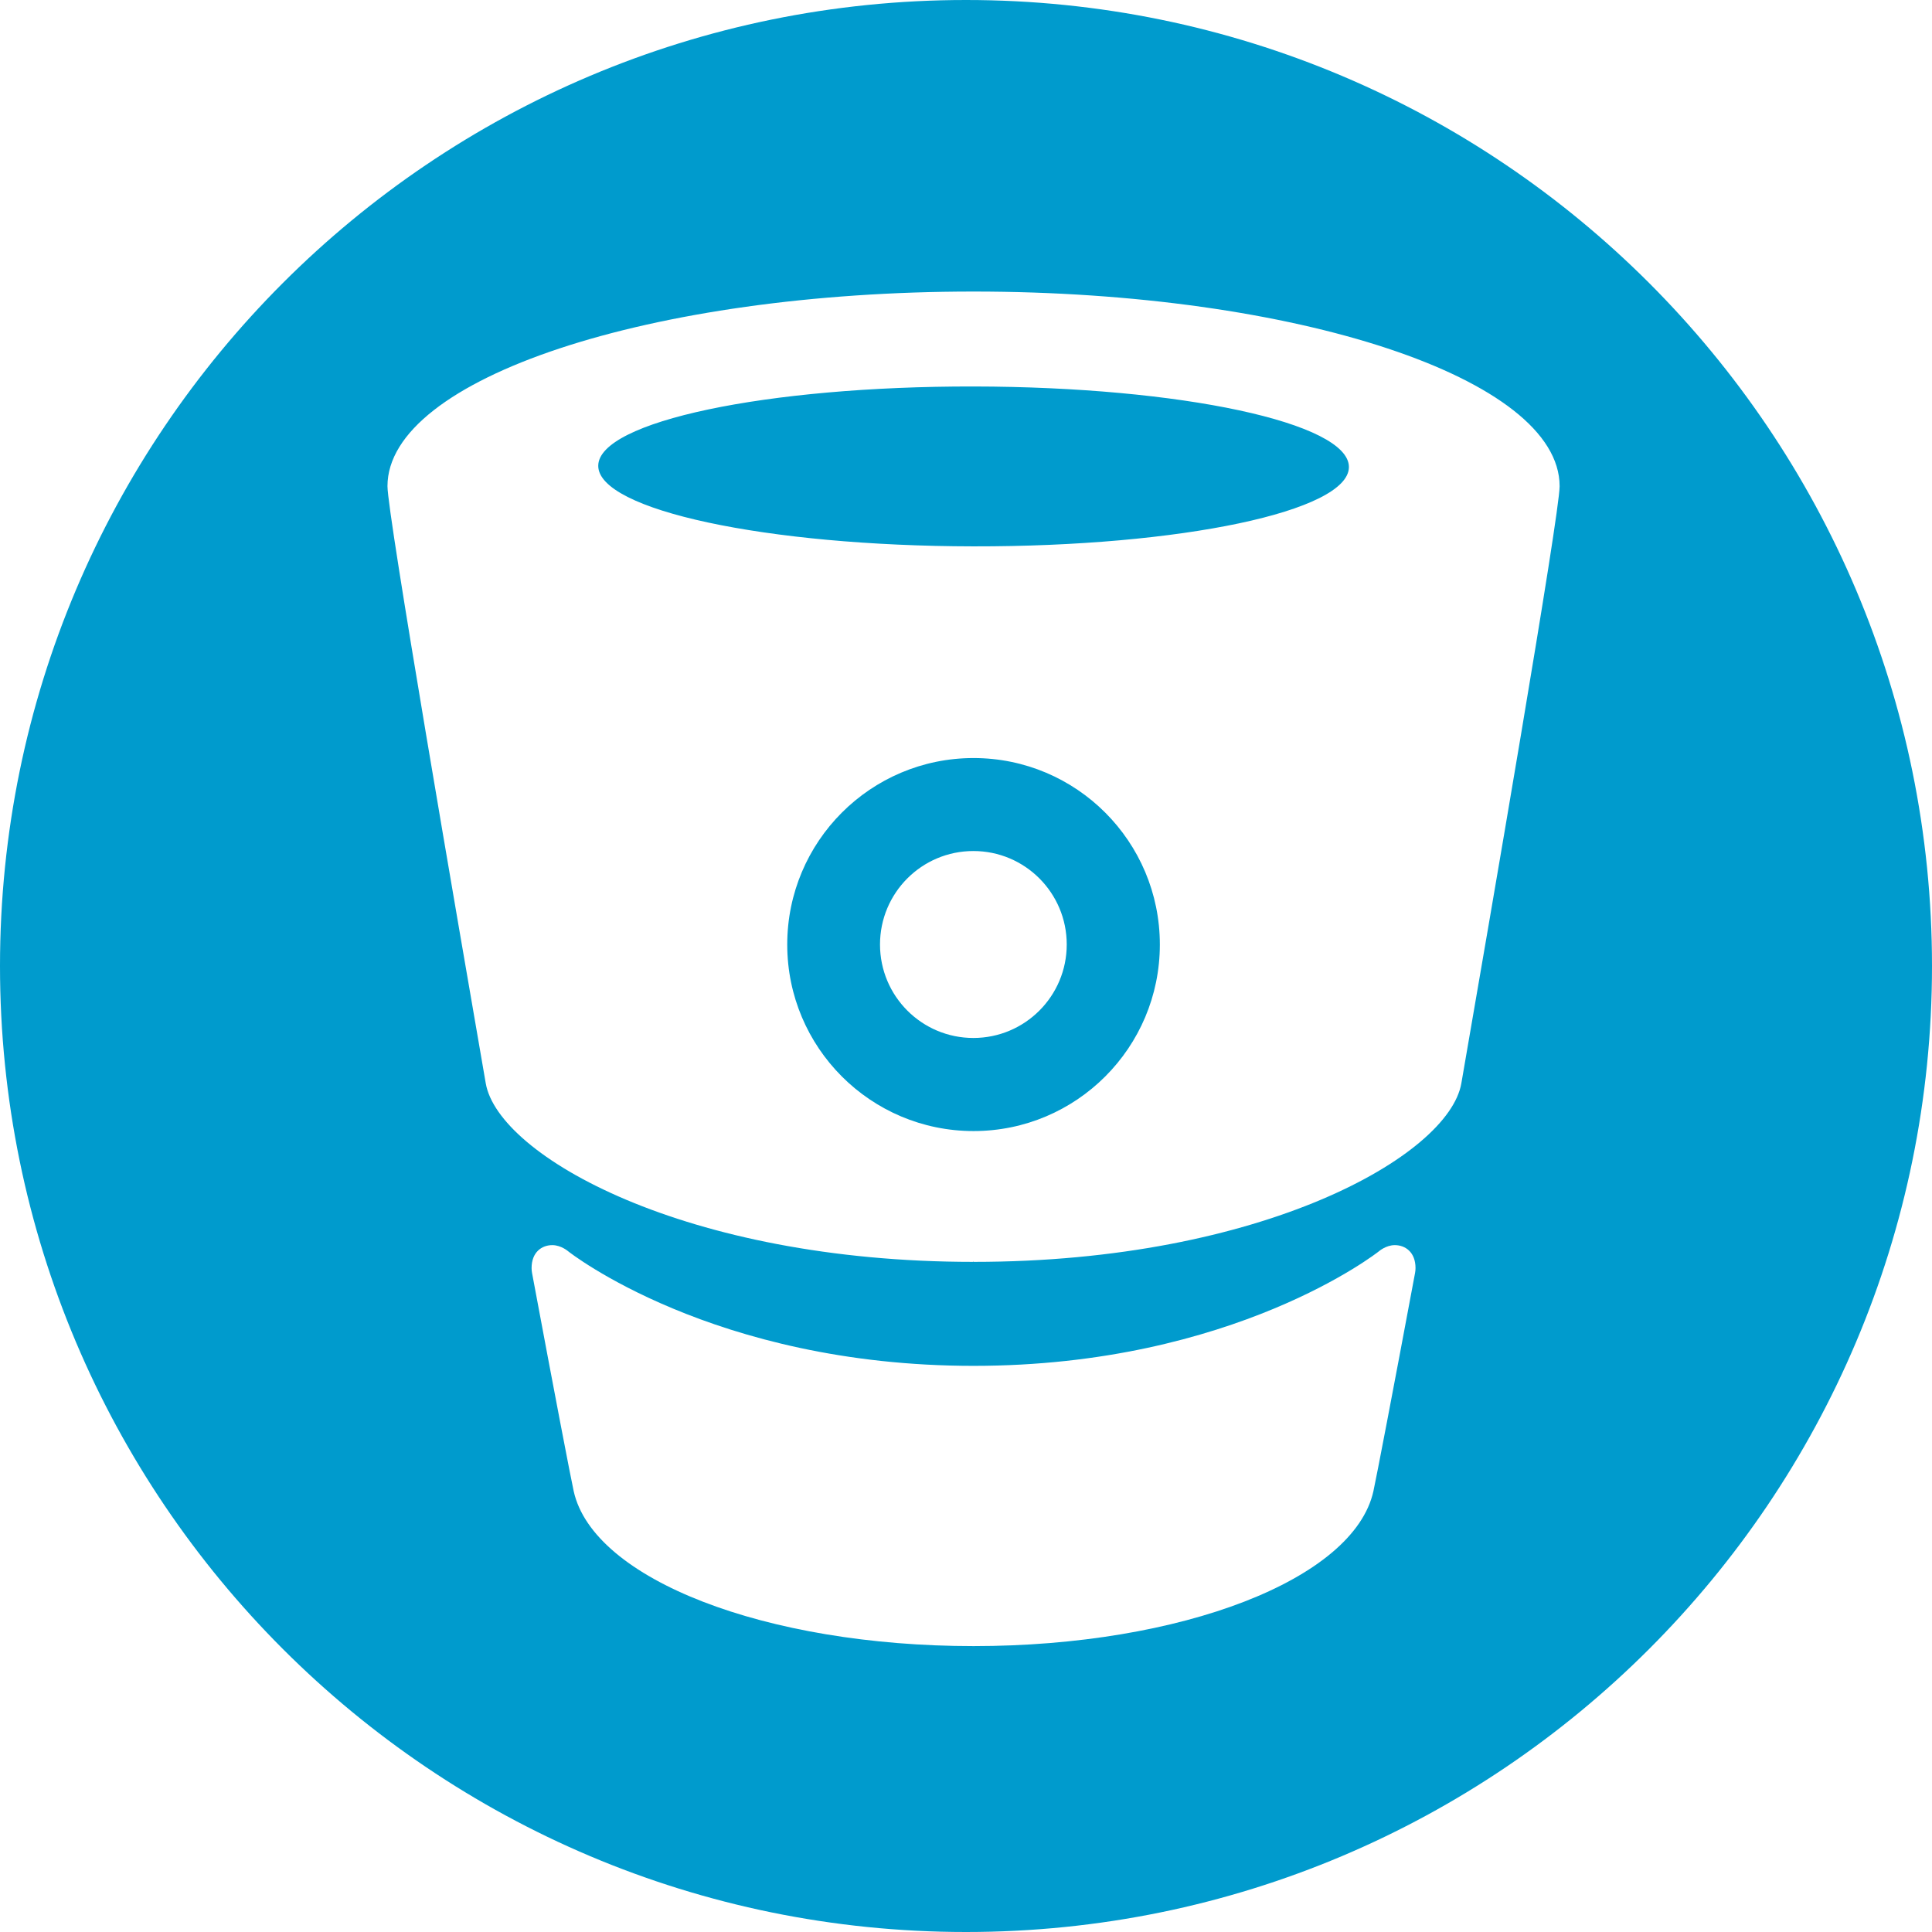 <?xml version="1.0" encoding="UTF-8" standalone="no"?>
<svg width="200px" height="200px" viewBox="0 0 200 200" version="1.1" xmlns="http://www.w3.org/2000/svg" xmlns:xlink="http://www.w3.org/1999/xlink" xmlns:sketch="http://www.bohemiancoding.com/sketch/ns">
    <title>Bitbucket</title>
    <description>Created with Sketch (http://www.bohemiancoding.com/sketch)</description>
    <defs></defs>
    <g id="Page-1" stroke="none" stroke-width="1" fill="none" fill-rule="evenodd" sketch:type="MSPage">
        <path d="M0,100 C0,155.229 44.771,200 100,200 C155.229,200 200,155.229 200,100 C200,44.771 155.229,0 100,0 C44.771,0 0,44.771 0,100 Z M144.387,128.895 C143.465,128.895 142.725,129.548 142.725,129.548 C142.725,129.548 127.785,141.392 100.782,141.393 C73.778,141.392 58.837,129.548 58.837,129.548 C58.837,129.548 58.098,128.895 57.176,128.895 C56.074,128.895 55.03,129.635 55.03,131.27 C55.03,131.442 55.047,131.615 55.078,131.784 C57.396,144.209 59.091,153.025 59.389,154.367 C61.413,163.506 79.272,170.403 100.78,170.404 L100.783,170.404 C122.291,170.403 140.15,163.506 142.175,154.367 C142.471,153.025 144.166,144.209 146.485,131.784 C146.516,131.615 146.534,131.442 146.534,131.27 C146.534,129.635 145.488,128.895 144.387,128.895 Z M100.782,30.181 L100.782,30.183 L100.781,30.181 C67.383,30.181 40.111,39.17 40.111,50.331 C40.111,53.271 47.395,95.424 50.284,112.14 C51.579,119.638 70.931,130.629 100.766,130.629 L100.797,130.54 L100.797,130.629 C130.631,130.629 149.984,119.638 151.279,112.14 C154.168,95.424 161.451,53.271 161.451,50.331 C161.451,39.17 134.18,30.181 100.782,30.181 Z M100.771,56.559 C79.312,56.525 61.922,52.792 61.93,48.221 C61.937,43.649 79.34,39.973 100.798,40.008 C122.256,40.041 139.645,43.774 139.639,48.346 C139.632,52.918 122.229,56.593 100.771,56.559 Z M100.782,117.087 C90.13,117.087 81.495,108.442 81.495,97.78 C81.495,87.116 90.13,78.473 100.782,78.473 C111.433,78.473 120.067,87.116 120.067,97.78 C120.067,108.442 111.433,117.087 100.782,117.087 Z M110.428,97.774 C110.428,103.119 106.101,107.45 100.763,107.45 C95.424,107.45 91.098,103.119 91.098,97.774 C91.098,92.429 95.424,88.098 100.763,88.098 C106.101,88.098 110.428,92.429 110.428,97.774 Z" id="Bitbucket" fill="#009BCD" sketch:type="MSShapeGroup"></path>
    </g>
</svg>